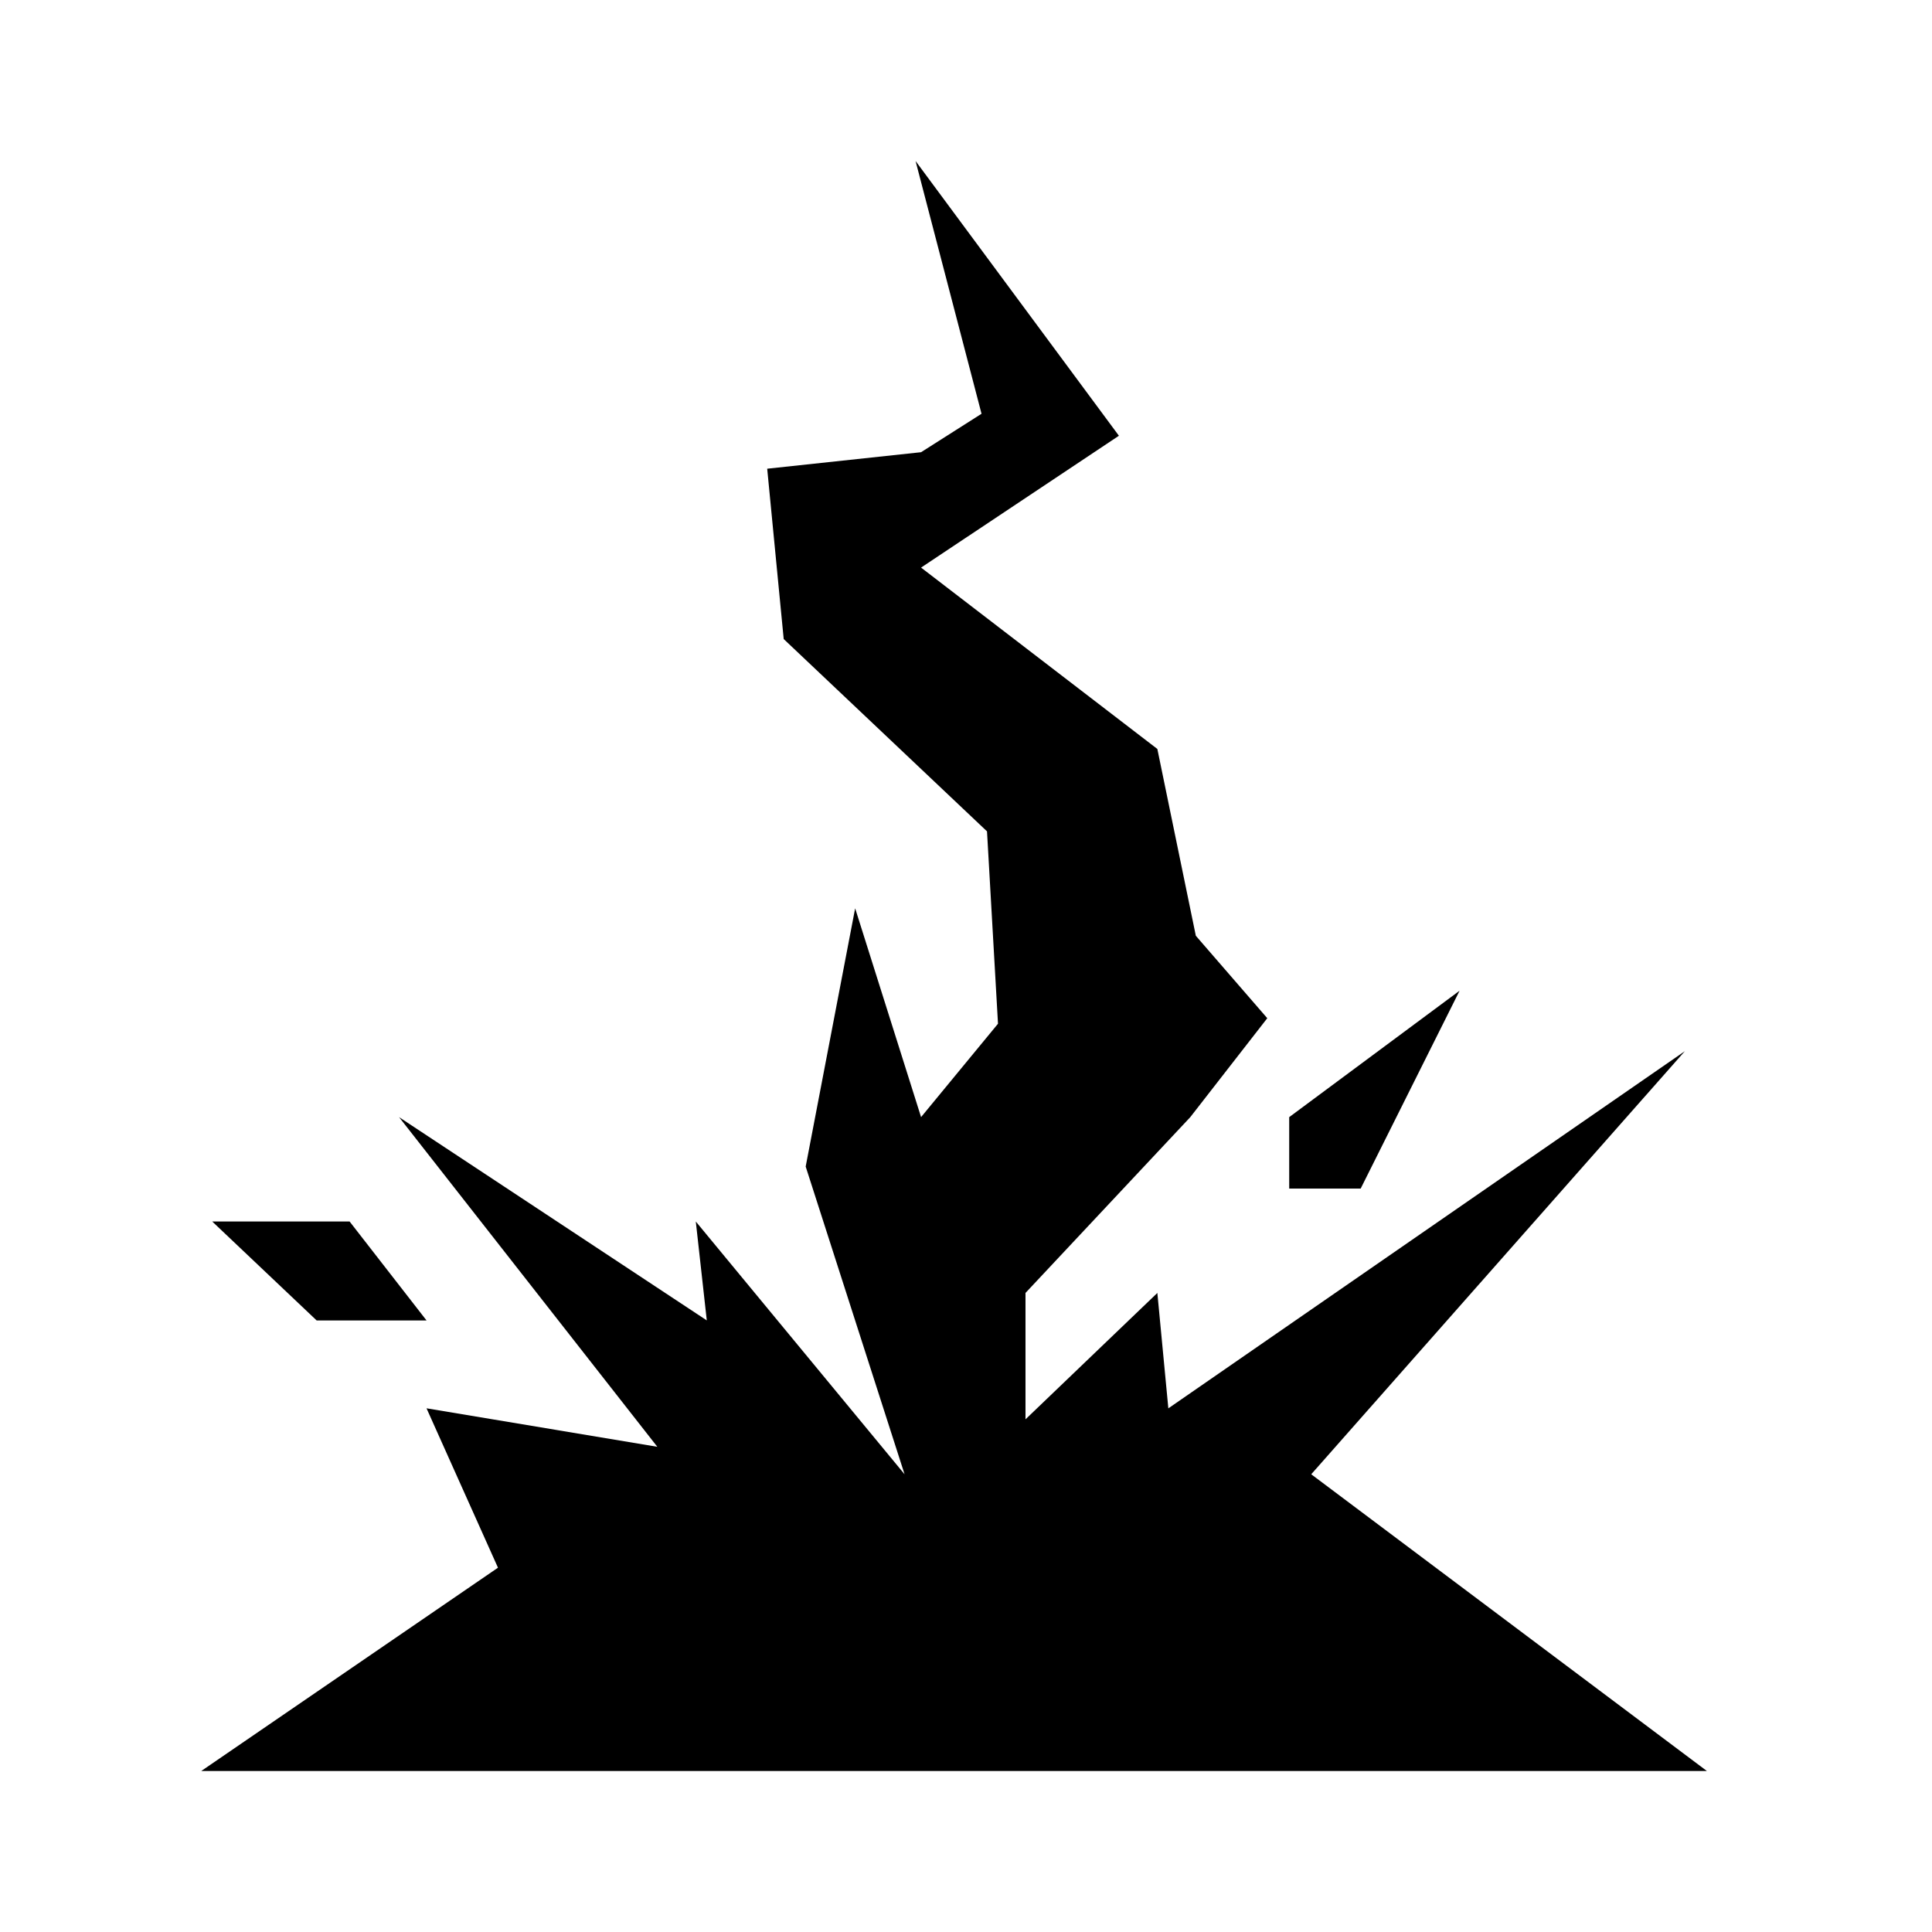 <svg viewBox="0 0 48 48" class="createSvgIcon__Svg-sc-1l8xi8d-0 loXvaP ability-icon"><path d="M42.406 44H5l7.372-5.051-1.775-3.96 5.734.956-6.416-8.19 7.645 5.05-.273-2.457 5.187 6.28-2.457-7.645 1.229-6.416 1.638 5.187 1.911-2.32-.273-4.779-5.051-4.778-.41-4.232 3.823-.41 1.502-.955L22.747 4l5.052 6.826-4.915 3.276 5.87 4.506.956 4.641 1.775 2.048-1.912 2.457-4.095 4.369v3.14l3.276-3.14.273 2.867 12.833-8.874-9.283 10.512L42.407 44Z"/><path d="m8.686 30.348 1.911 2.458h-2.73l-2.594-2.458h3.413Zm23.344-2.594v1.775h1.776l2.457-4.915-4.232 3.14Z"/></svg>